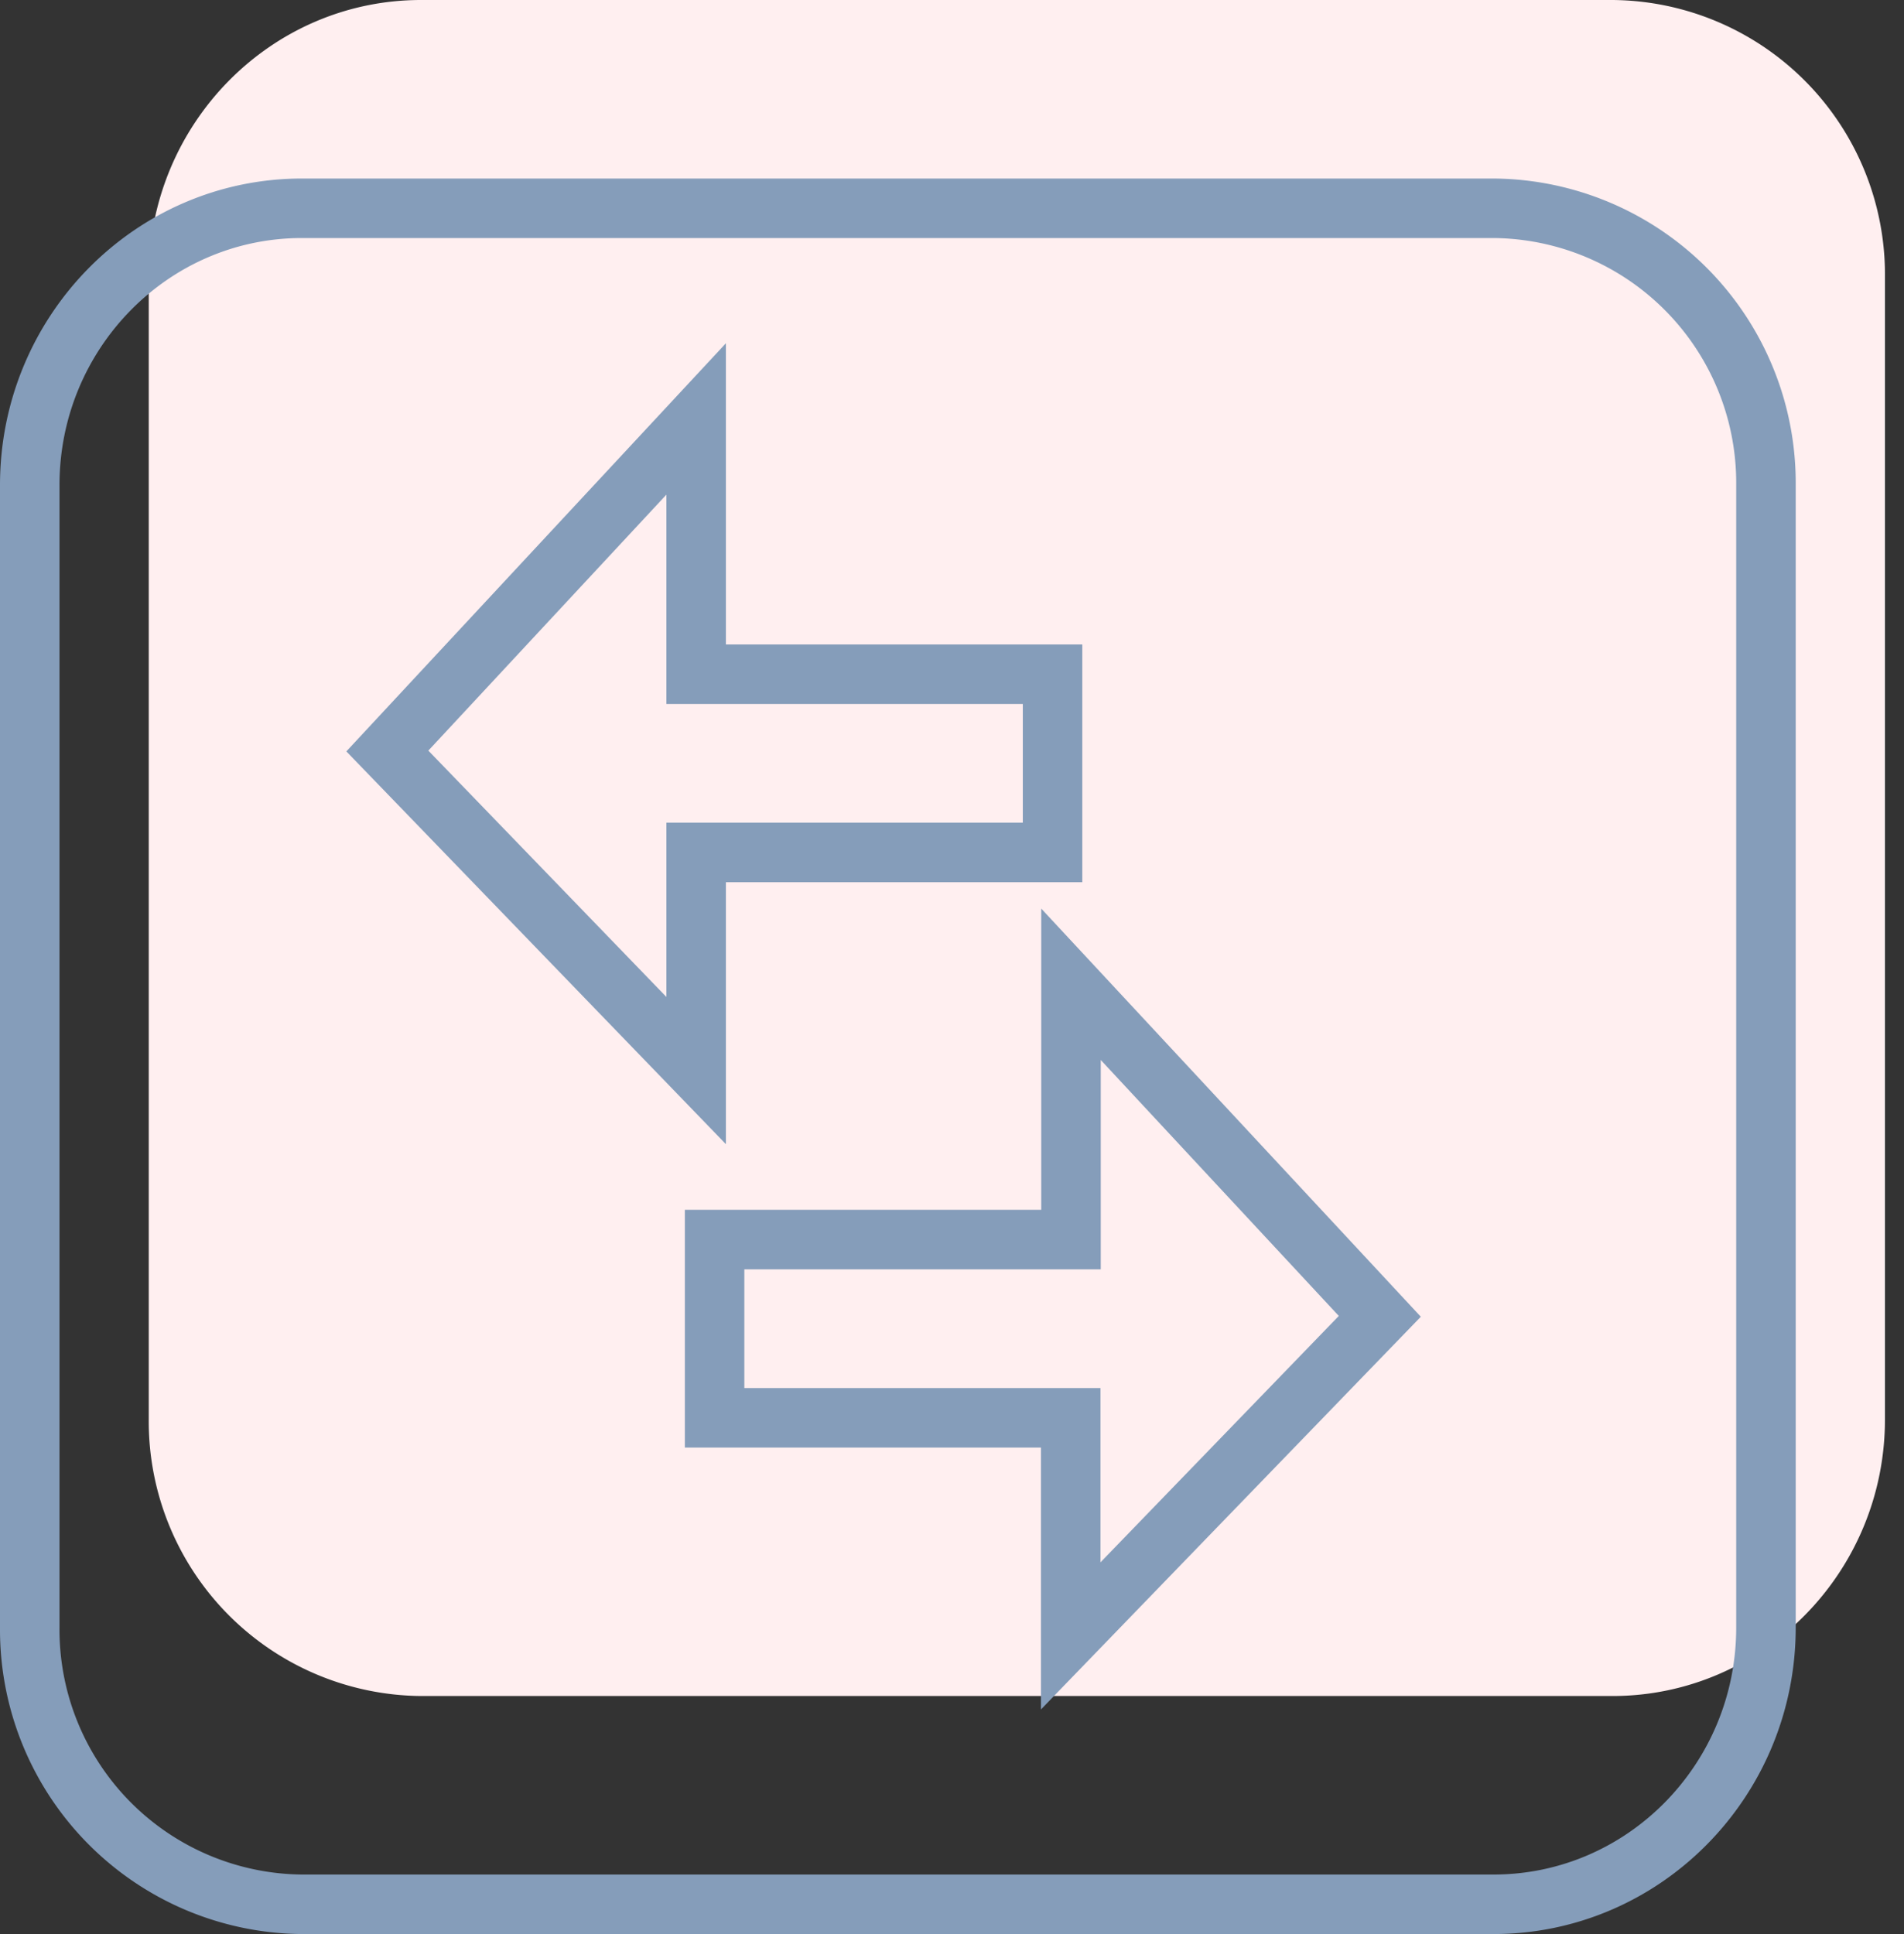 <svg xmlns="http://www.w3.org/2000/svg" xmlns:xlink="http://www.w3.org/1999/xlink" width="64" height="65" viewBox="0 0 64 65"><rect x="0" y="0" width="64" height="65" fill="#333333" stroke="none"/><defs><path id="8bppa" d="M738.15 1841h40.05a9.23 9.23 0 0 1 9.16 9.3v38.4c0 5.13-4.1 9.3-9.16 9.3h-40.05a9.23 9.23 0 0 1-9.15-9.3v-38.4c0-5.13 4.1-9.3 9.15-9.3z"/><path id="8bppb" d="M734.15 1848h40.05a9.23 9.23 0 0 1 9.16 9.3v38.4c0 5.13-4.1 9.3-9.16 9.3h-40.05a9.23 9.23 0 0 1-9.15-9.3v-38.4c0-5.13 4.1-9.3 9.15-9.3z"/><path id="8bppc" d="M760 1874.08v8.58h-11.98v5.99h11.97v7.33l10.39-10.74z"/><path id="8bppd" d="M747.4 1855.08v8.58h11.98v5.99H747.4v7.33l-10.38-10.74z"/></defs><g><g transform="translate(-724 -1841)"><use fill="#ffeff0" xlink:href="#8bppa"/></g><g transform="translate(-724 -1841)"><use fill="#fff" fill-opacity="0" stroke="#859dba" stroke-miterlimit="50" stroke-width="2" xlink:href="#8bppb"/></g><g transform="translate(-724 -1841)"><use fill="#fff" fill-opacity="0" stroke="#859dba" stroke-miterlimit="50" stroke-width="2" xlink:href="#8bppc"/></g><g transform="translate(-724 -1841)"><use fill="#fff" fill-opacity="0" stroke="#859dba" stroke-miterlimit="50" stroke-width="2" xlink:href="#8bppd"/></g></g></svg>
